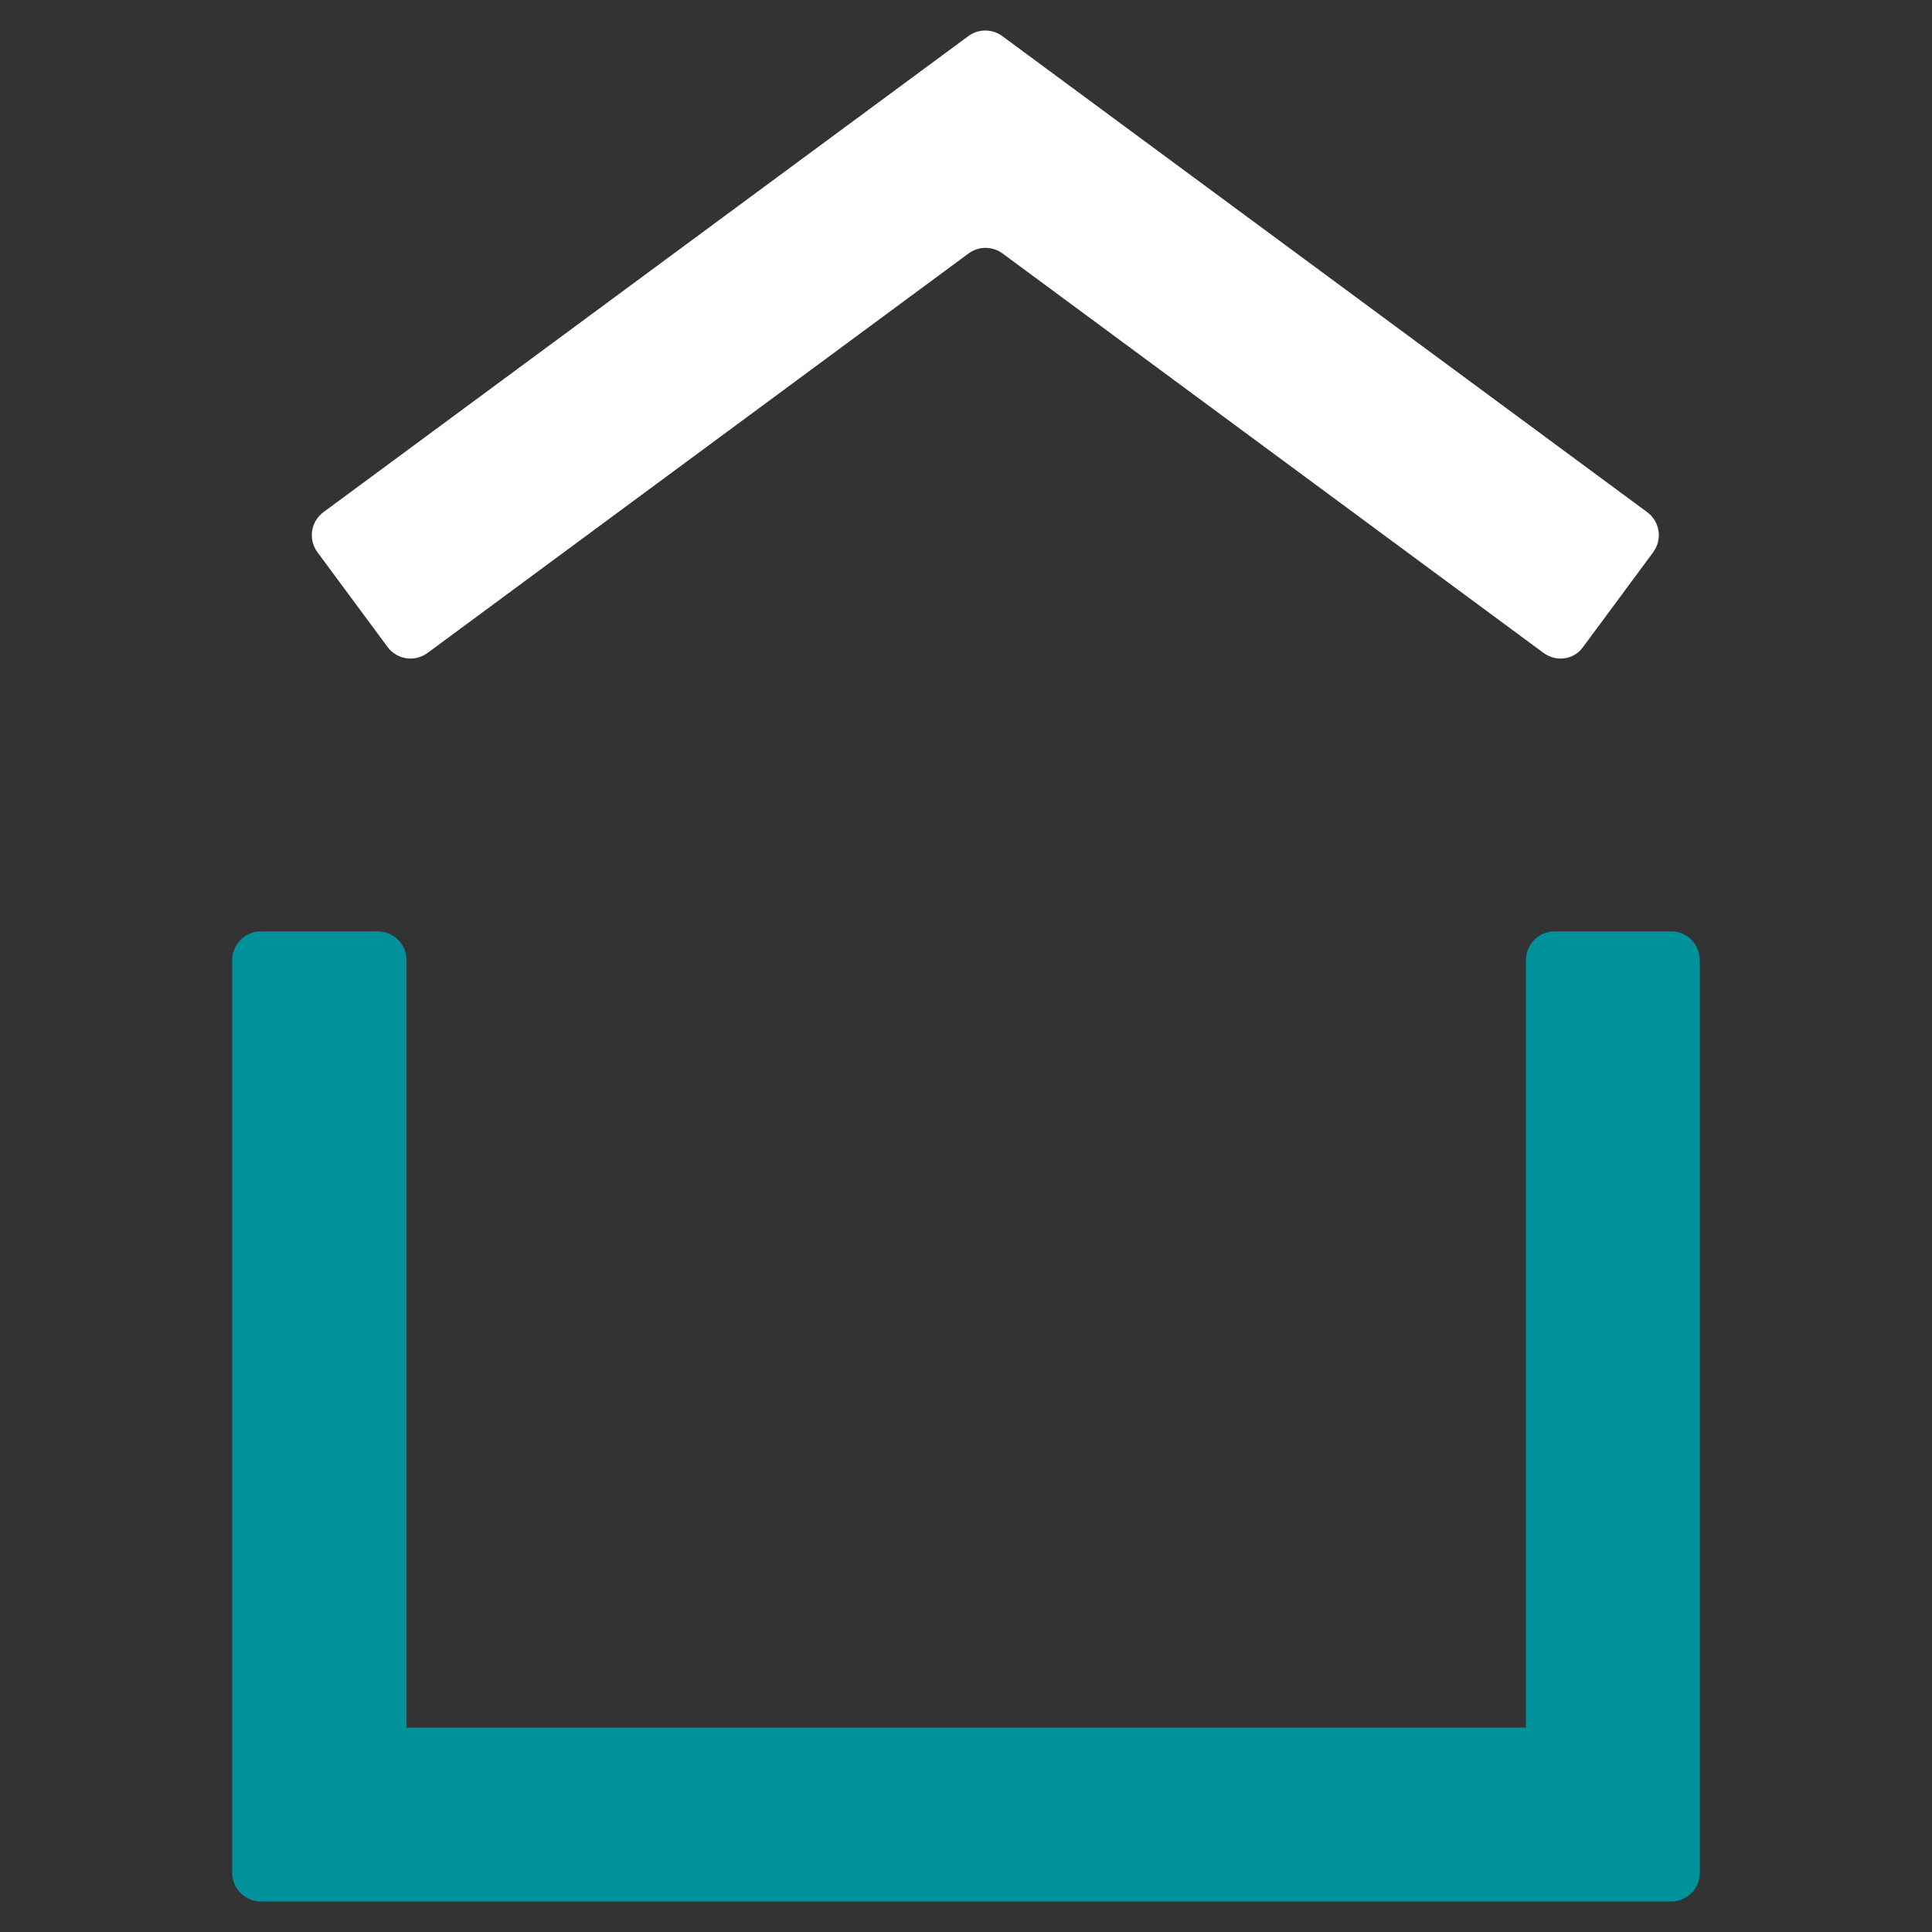 <?xml version="1.0" encoding="UTF-8" standalone="no"?>
<!-- Generator: Adobe Illustrator 22.1.0, SVG Export Plug-In . SVG Version: 6.00 Build 0)  -->

<svg
   xmlns:dc="http://purl.org/dc/elements/1.1/"
   xmlns:cc="http://creativecommons.org/ns#"
   xmlns:rdf="http://www.w3.org/1999/02/22-rdf-syntax-ns#"
   xmlns:svg="http://www.w3.org/2000/svg"
   xmlns="http://www.w3.org/2000/svg"
   xmlns:sodipodi="http://sodipodi.sourceforge.net/DTD/sodipodi-0.dtd"
   xmlns:inkscape="http://www.inkscape.org/namespaces/inkscape"
   version="1.1"
   id="Layer_1"
   x="0px"
   y="0px"
   viewBox="0 0 800 800"
   xml:space="preserve"
   sodipodi:docname="home.svg"
   inkscape:version="0.92.4 (5da689c313, 2019-01-14)"
   width="800"
   height="800"><rect x="0" y="0" width="800" height="800" fill="#333333" stroke="none"/><defs
   id="defs83" /><sodipodi:namedview
   pagecolor="#ffffff"
   bordercolor="#666666"
   borderopacity="1"
   objecttolerance="10"
   gridtolerance="10"
   guidetolerance="10"
   inkscape:pageopacity="0"
   inkscape:pageshadow="2"
   inkscape:window-width="640"
   inkscape:window-height="480"
   id="namedview81"
   showgrid="false"
   inkscape:zoom="0.15644218"
   inkscape:cx="1864.3927"
   inkscape:cy="1207.217"
   inkscape:current-layer="Layer_1" />
<style
   type="text/css"
   id="style2">
	.st0{fill:#00919B;}
	.st1{fill:#FFFFFF;}
	.st2{fill:#FF5A5F;}
</style>
<path
   class="st0"
   d="m 692.05,787.362 h -584 c -6.5,0 -11.9,-5.3 -11.9,-11.8 v -378 c 0,-6.5 5.3,-11.9 11.9,-11.9 h 48.4 c 6.5,0 11.9,5.3 11.9,11.9 v 317.8 h 463.5 v -317.8 c 0,-6.5 5.3,-11.9 11.9,-11.9 h 48.3 c 6.5,0 11.8,5.3 11.8,11.9 v 378 c 0,6.5 -5.3,11.8 -11.8,11.8"
   id="path4"
   inkscape:connector-curvature="0"
   style="fill:#00919b" />
<path
   class="st1"
   d="m 639.15,270.363 -224,-165.4 c -4.2,-3.1 -9.9,-3.1 -14.1,0 l -224,165.4 c -5.3,3.9 -12.7,2.8 -16.6,-2.5 l -29,-39.2 c -3.9,-5.3 -2.8,-12.7 2.5,-16.6 l 267,-197.1 c 4.2,-3.1 9.9,-3.1 14.1,0 l 267,197.1 c 5.3,3.9 6.4,11.3 2.5,16.6 l -29,39.2 c -3.7,5.3 -11.1,6.4 -16.4,2.5"
   id="path6"
   inkscape:connector-curvature="0"
   style="fill:#ffffff" />




































</svg>